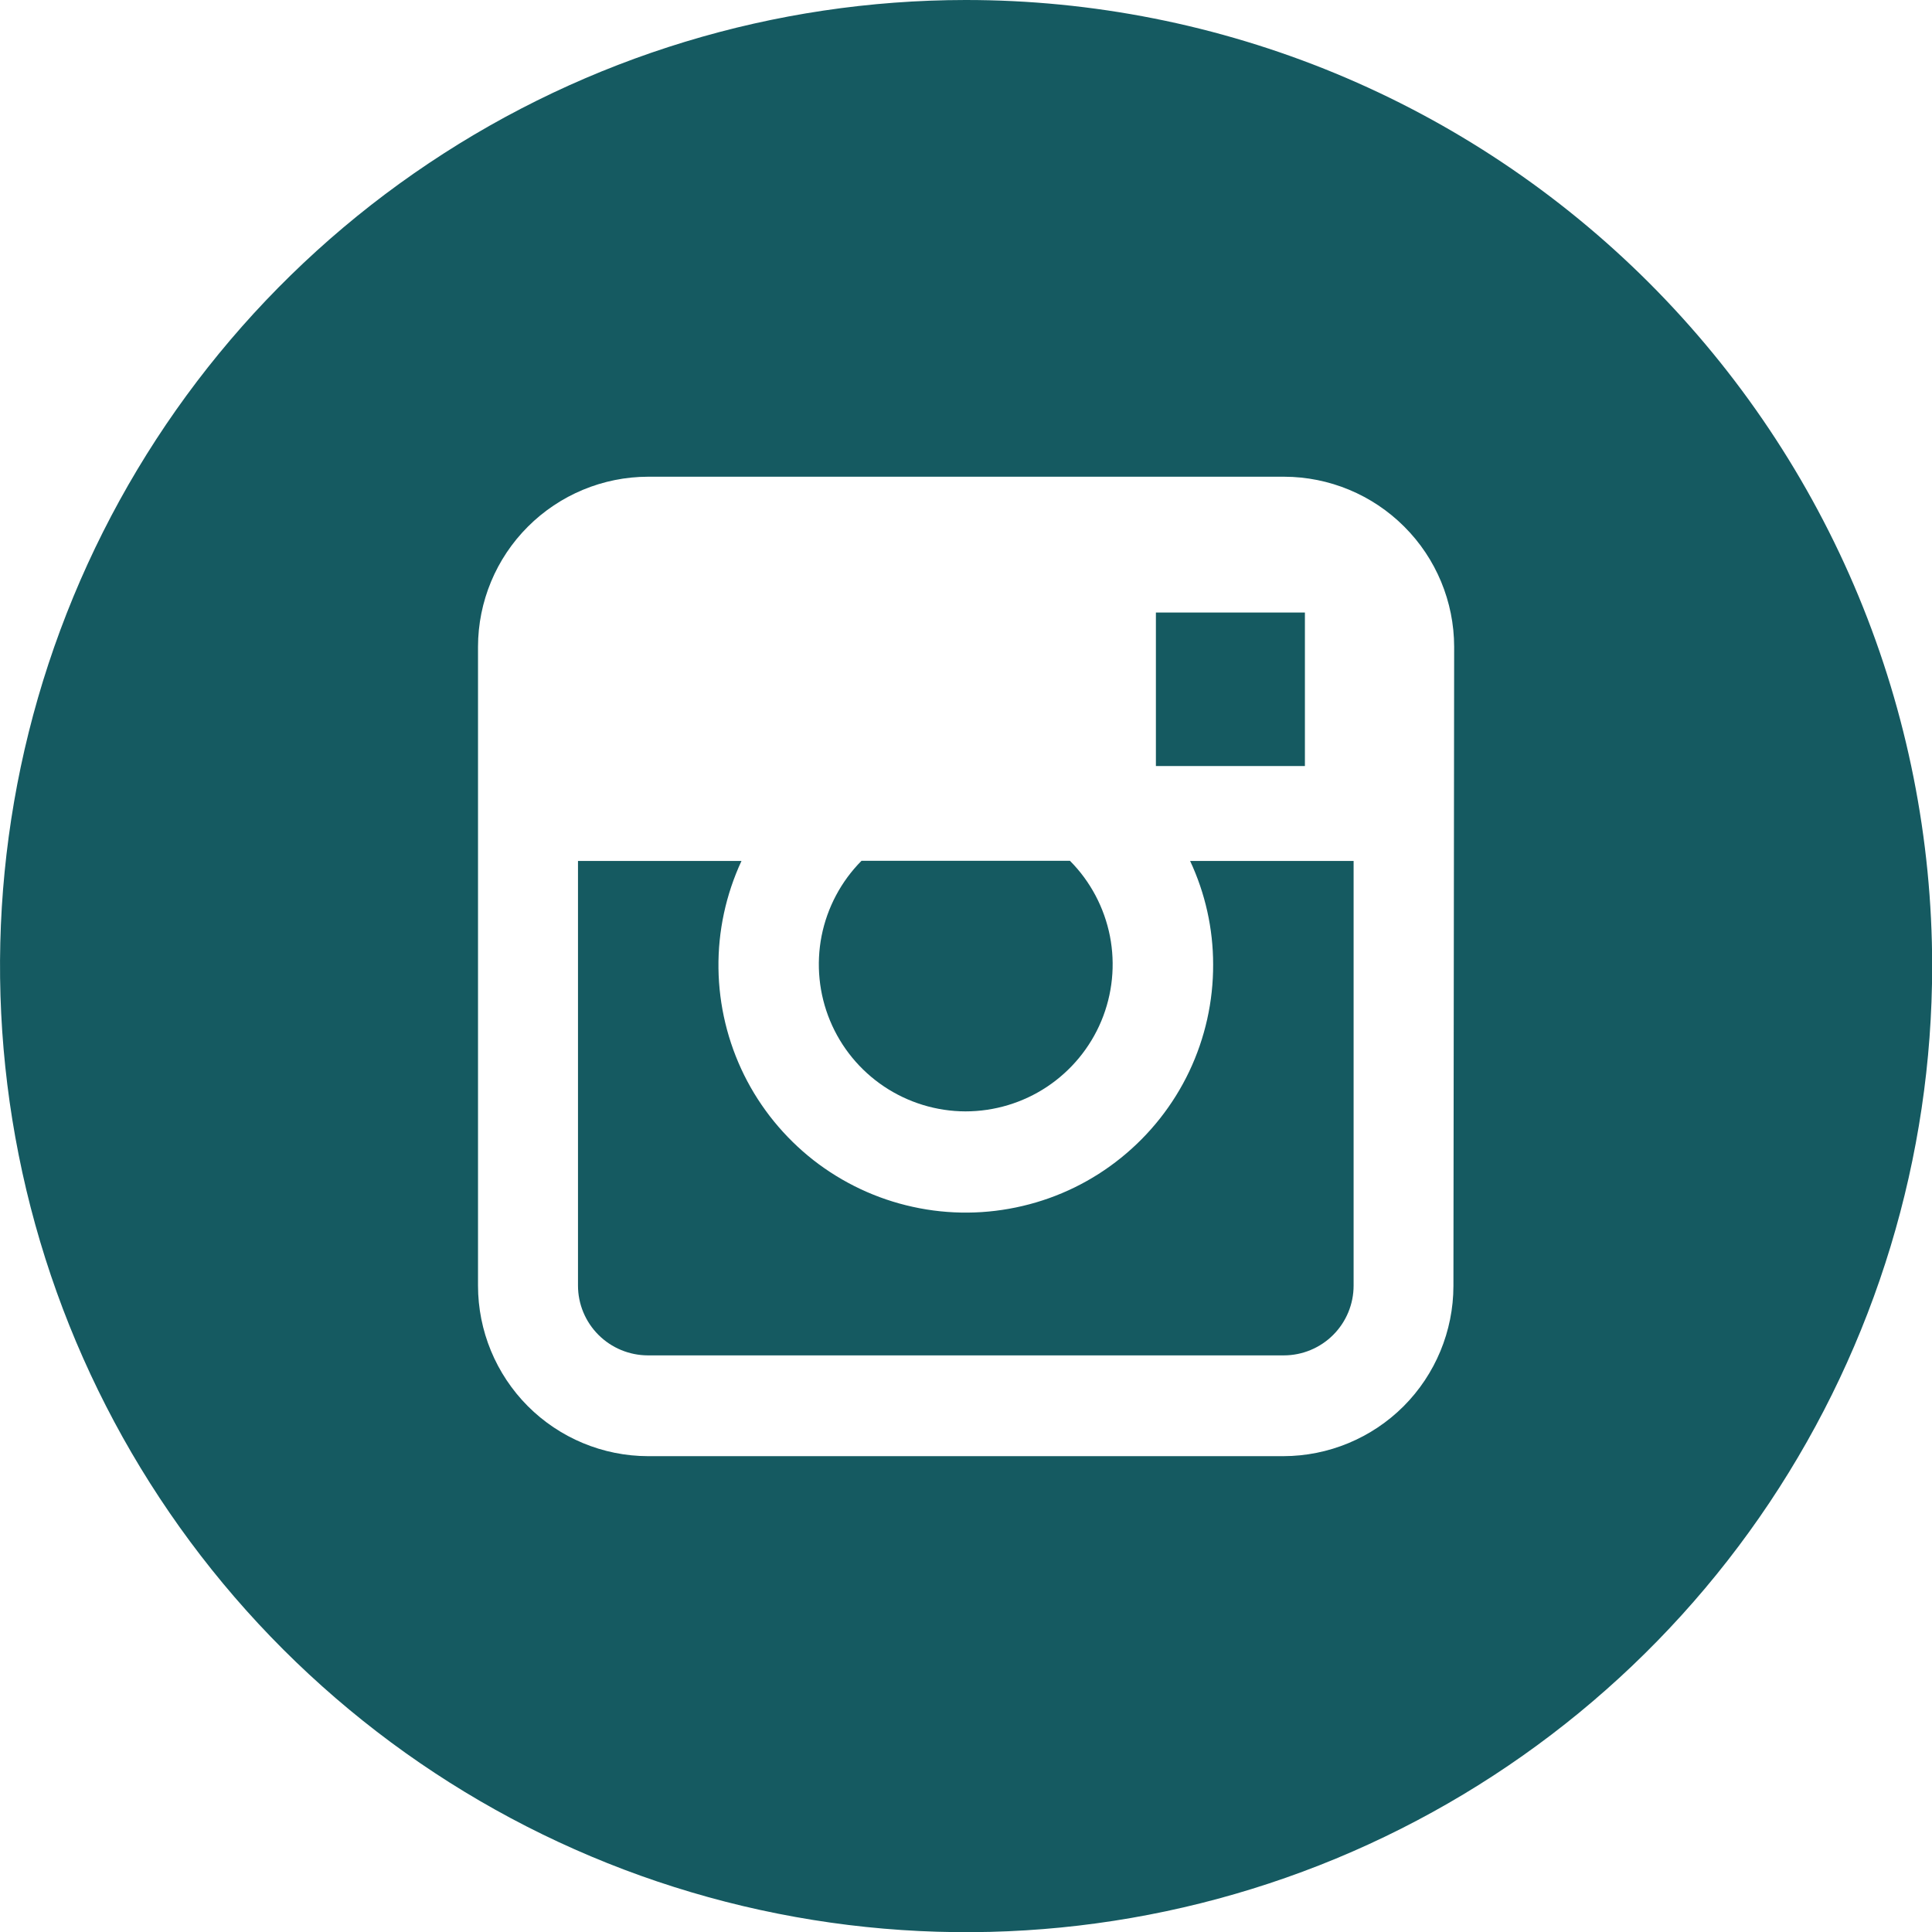 <svg width="24" height="24" viewBox="0 0 24 24" fill="none" xmlns="http://www.w3.org/2000/svg">
<g clip-path="url(#clip0_739_1994)">
<path d="M16.21 7.609H14.359V9.516H16.21V7.609Z" fill="#155A61"/>
<path d="M15.07 11.98C15.072 12.44 14.97 12.895 14.773 13.31C14.575 13.726 14.286 14.092 13.928 14.381C13.57 14.671 13.151 14.876 12.703 14.981C12.255 15.087 11.789 15.091 11.34 14.992C10.89 14.894 10.468 14.695 10.105 14.412C9.743 14.128 9.448 13.767 9.244 13.355C9.04 12.942 8.931 12.489 8.925 12.029C8.919 11.568 9.017 11.113 9.211 10.695H7.18V15.97C7.18 16.2 7.272 16.42 7.434 16.582C7.597 16.745 7.817 16.836 8.047 16.837H15.948C16.178 16.837 16.399 16.745 16.561 16.583C16.724 16.42 16.815 16.2 16.815 15.97V10.695H14.784C14.972 11.097 15.07 11.536 15.07 11.98Z" fill="#155A61"/>
<path d="M11.993 13.806C12.353 13.806 12.706 13.7 13.007 13.5C13.307 13.3 13.542 13.016 13.681 12.683C13.82 12.35 13.857 11.983 13.788 11.629C13.718 11.275 13.546 10.949 13.291 10.693H10.702C10.448 10.949 10.276 11.274 10.206 11.627C10.137 11.98 10.173 12.347 10.311 12.679C10.449 13.012 10.682 13.296 10.982 13.497C11.281 13.697 11.633 13.805 11.993 13.806Z" fill="#155A61"/>
<path d="M11.993 2.87006e-06C9.62 0.002 7.3 0.707 5.328 2.027C3.355 3.346 1.818 5.221 0.911 7.414C0.004 9.607 -0.232 12.02 0.232 14.347C0.696 16.675 1.839 18.812 3.518 20.49C5.197 22.168 7.335 23.31 9.663 23.772C11.991 24.235 14.403 23.996 16.596 23.088C18.788 22.179 20.662 20.641 21.98 18.668C23.298 16.694 24.002 14.374 24.002 12.001C24.002 10.424 23.691 8.863 23.088 7.407C22.484 5.95 21.599 4.627 20.484 3.512C19.369 2.398 18.045 1.514 16.588 0.911C15.131 0.309 13.569 -0.001 11.993 2.87006e-06ZM18.055 15.976C18.054 16.536 17.831 17.073 17.436 17.469C17.04 17.865 16.503 18.088 15.943 18.089H8.05C7.49 18.088 6.952 17.864 6.556 17.467C6.16 17.069 5.938 16.531 5.938 15.97V8.034C5.939 7.474 6.162 6.937 6.558 6.542C6.954 6.146 7.491 5.923 8.05 5.922H15.952C16.512 5.923 17.048 6.146 17.444 6.542C17.84 6.937 18.063 7.474 18.064 8.034L18.055 15.976Z" fill="#155A61"/>
</g>
<defs>
<clipPath id="clip0_739_1994">
<rect width="24" height="24" fill="white"/>
</clipPath>
</defs>
</svg>

